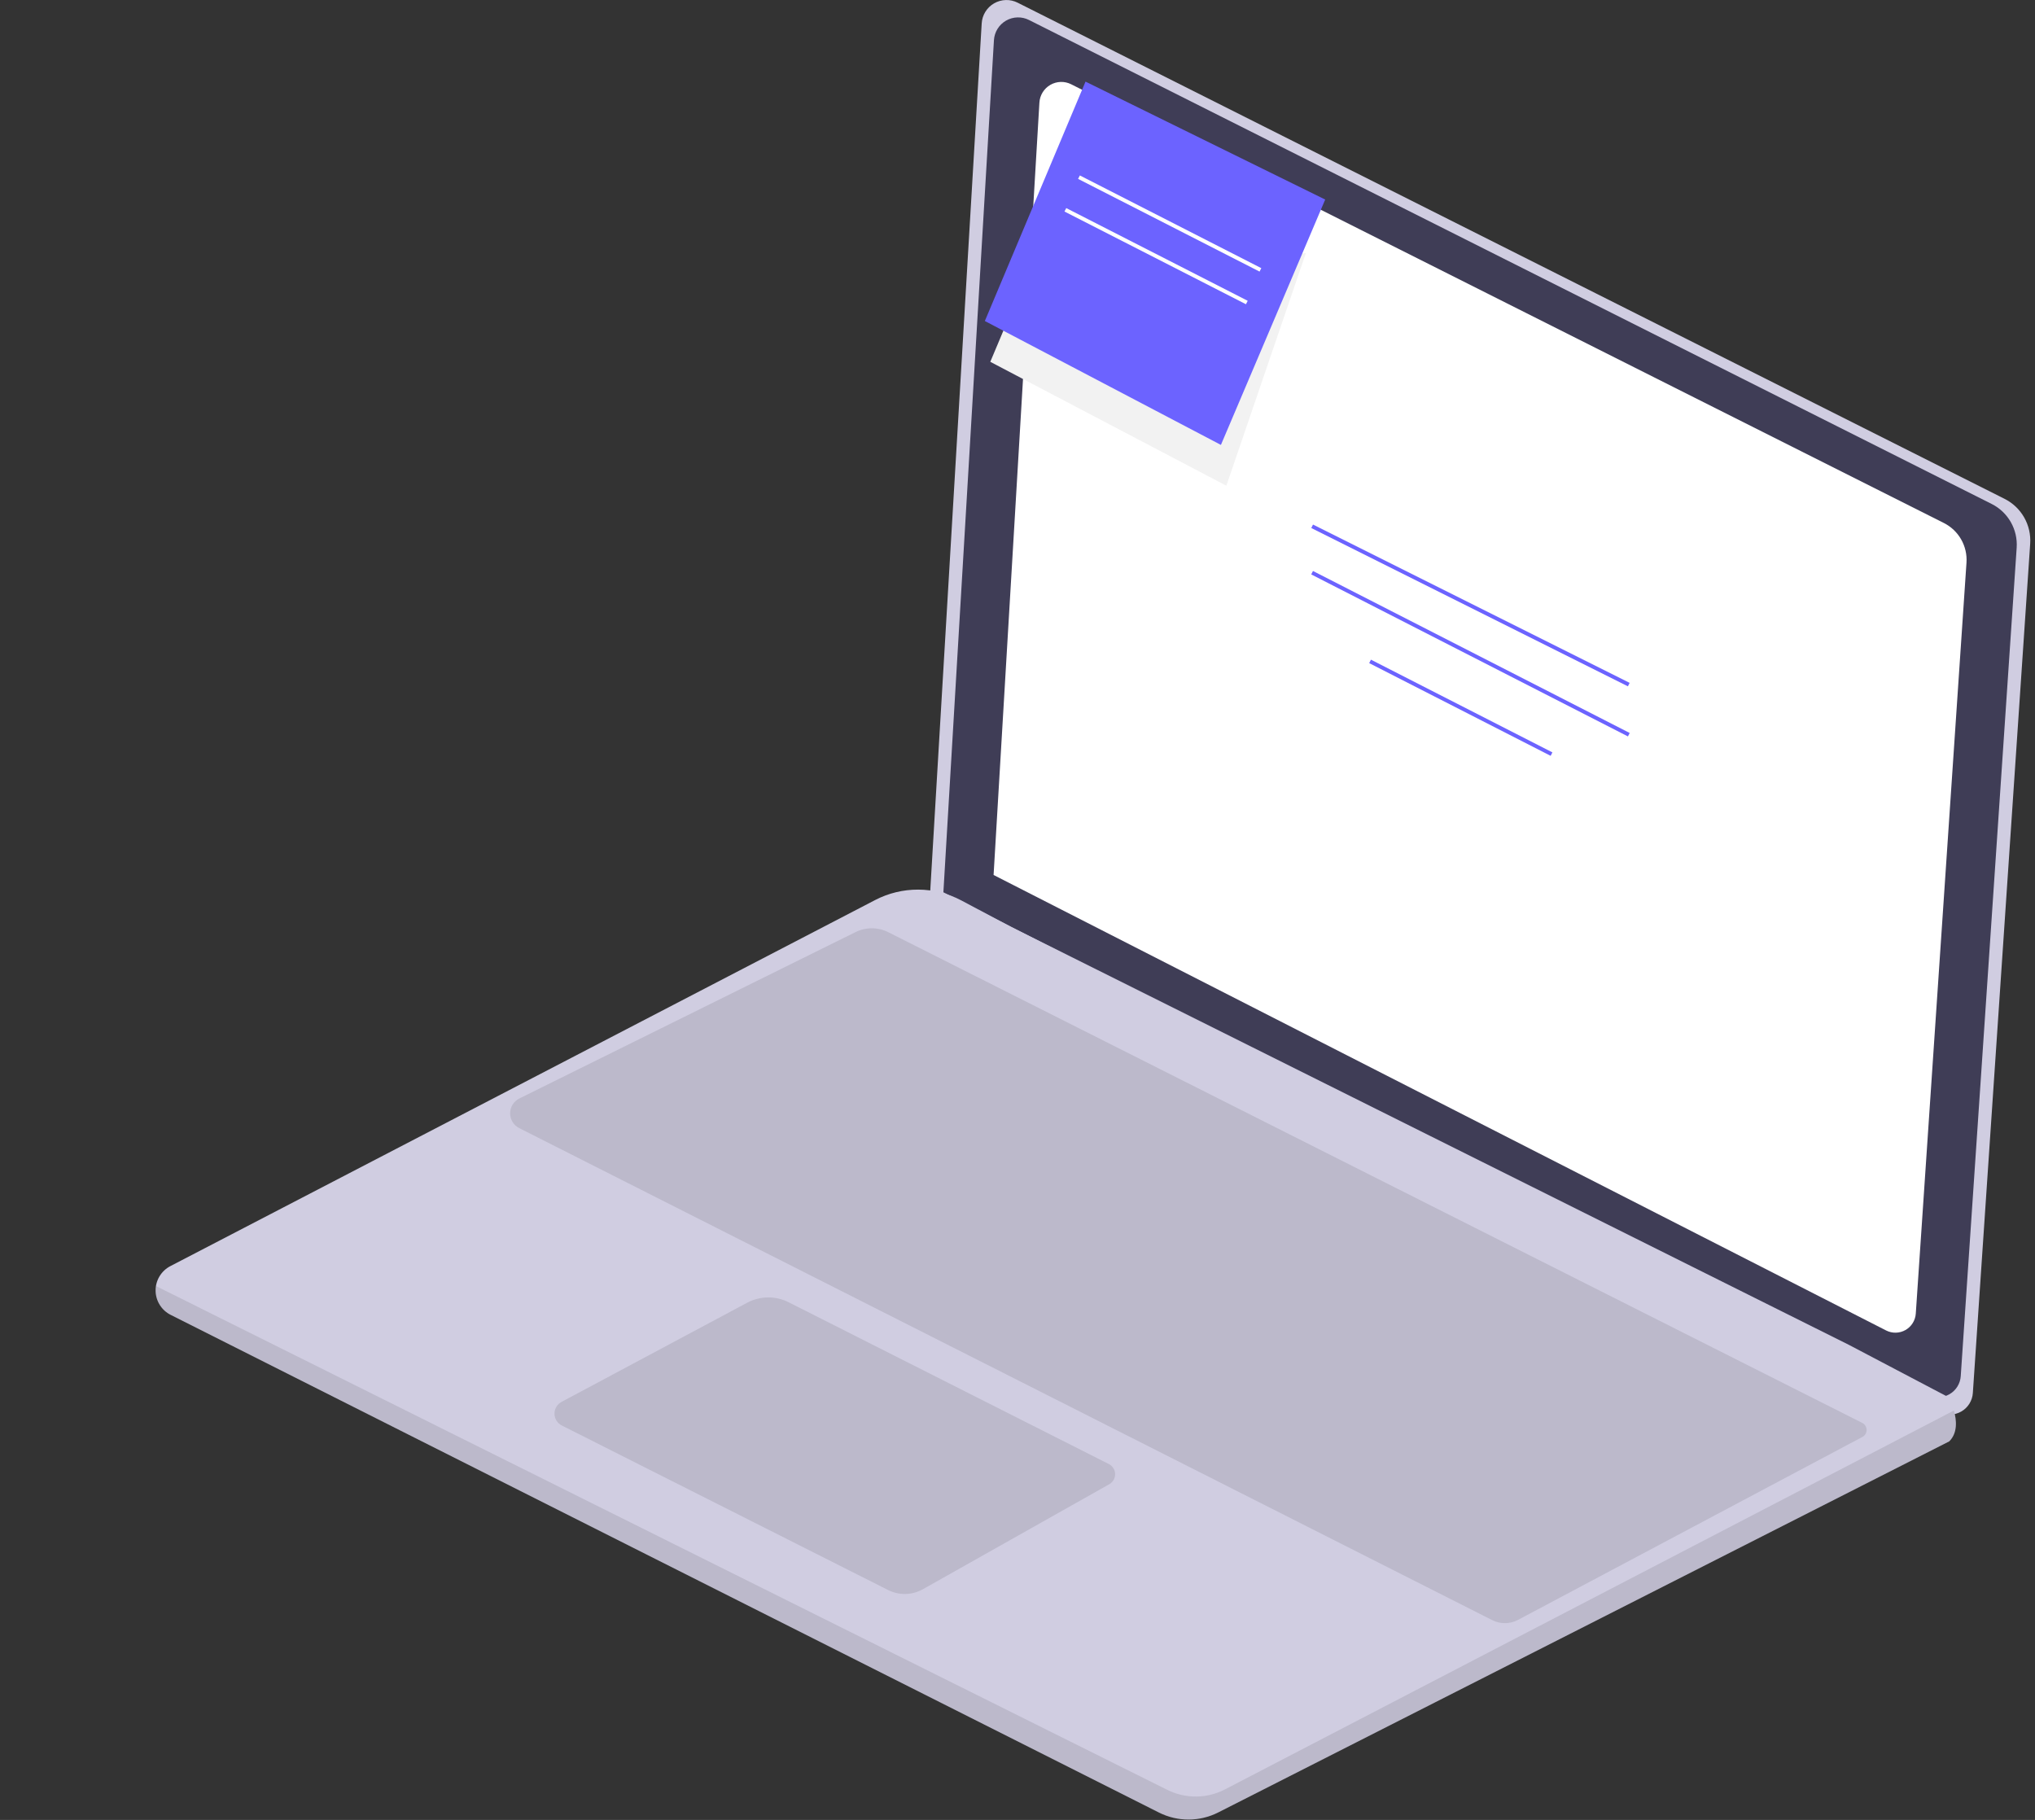 <svg width="748" height="669" viewBox="0 0 748 669" fill="none" xmlns="http://www.w3.org/2000/svg">
<rect x="0" y="0" width="748" height="669" fill="#333333" stroke="none"/>
<g clip-path="url(#clip0)">
<path d="M374.046 0.982L736.821 183.371C739.837 184.888 742.339 187.261 744.013 190.193C745.686 193.125 746.458 196.485 746.231 199.854L725.154 512.058C725.059 513.458 724.619 514.813 723.873 516.002C723.128 517.191 722.099 518.177 720.879 518.871C719.66 519.566 718.287 519.948 716.884 519.982C715.481 520.017 714.091 519.704 712.839 519.071L341.792 329.707L360.841 8.593C360.93 7.084 361.393 5.622 362.187 4.336C362.982 3.051 364.083 1.983 365.392 1.229C366.701 0.474 368.178 0.057 369.688 0.014C371.198 -0.03 372.696 0.303 374.046 0.982V0.982Z" fill="#D0CDE1"/>
<path d="M378.221 7.344L732.085 185.254C735.027 186.733 737.468 189.047 739.101 191.907C740.733 194.767 741.486 198.045 741.264 201.331L720.705 505.867C720.613 507.233 720.184 508.554 719.456 509.714C718.729 510.874 717.725 511.835 716.536 512.513C715.346 513.19 714.007 513.563 712.639 513.597C711.27 513.631 709.914 513.325 708.692 512.707L346.759 327.995L365.34 14.768C365.428 13.297 365.879 11.87 366.654 10.616C367.429 9.362 368.503 8.321 369.78 7.585C371.057 6.849 372.497 6.441 373.97 6.399C375.444 6.357 376.904 6.682 378.221 7.344V7.344Z" fill="#3F3D56"/>
<path d="M393.729 30.975L714.496 192.244C717.164 193.585 719.376 195.683 720.856 198.276C722.336 200.868 723.018 203.84 722.817 206.818L704.181 482.871C704.097 484.109 703.708 485.307 703.049 486.358C702.389 487.409 701.48 488.281 700.401 488.895C699.323 489.509 698.109 489.847 696.869 489.878C695.628 489.908 694.399 489.631 693.292 489.072L365.21 321.635L382.053 37.704C382.132 36.37 382.541 35.077 383.244 33.941C383.946 32.804 384.92 31.86 386.078 31.193C387.235 30.526 388.54 30.156 389.876 30.118C391.212 30.08 392.536 30.375 393.729 30.975V30.975Z" fill="white"/>
<path d="M62.746 483.331L425.984 666.263C429.364 667.963 433.096 668.845 436.88 668.84C440.664 668.836 444.394 667.943 447.77 666.234L716.483 529.827C719.634 526.676 719.194 522.006 718.186 518.501C717.697 516.804 717.031 515.162 716.199 513.604L679.582 494.345L371.71 340.735L353.316 330.97C348.447 328.392 343.024 327.033 337.514 327.011C332.004 326.988 326.571 328.303 321.68 330.843L62.632 465.405C60.984 466.258 59.604 467.549 58.644 469.137C57.684 470.725 57.183 472.548 57.194 474.403C57.206 476.258 57.731 478.074 58.711 479.65C59.691 481.226 61.087 482.5 62.746 483.331V483.331Z" fill="#D0CDE1"/>
<path opacity="0.1" d="M62.746 483.331L425.984 666.263C429.364 667.962 433.096 668.845 436.88 668.84C440.664 668.836 444.394 667.943 447.77 666.234L716.483 529.827C719.634 526.676 719.194 522.006 718.186 518.501L450.276 657.754C447.007 659.453 443.382 660.356 439.698 660.387C436.014 660.419 432.374 659.579 429.076 657.936L57.324 472.729C56.975 474.843 57.313 477.015 58.288 478.923C59.264 480.831 60.827 482.376 62.746 483.331V483.331Z" fill="black"/>
<path opacity="0.1" d="M407.517 538.141L289.881 478.696C287.513 477.499 284.892 476.89 282.238 476.92C279.585 476.951 276.978 477.619 274.637 478.869L206.397 515.327C205.608 515.748 204.951 516.378 204.495 517.147C204.04 517.917 203.805 518.796 203.816 519.69C203.826 520.584 204.082 521.458 204.555 522.216C205.028 522.975 205.701 523.589 206.499 523.991L326.44 584.474C328.432 585.478 330.64 585.977 332.87 585.926C335.099 585.874 337.282 585.275 339.226 584.18L407.739 545.581C408.407 545.205 408.959 544.653 409.336 543.986C409.713 543.318 409.9 542.56 409.877 541.794C409.854 541.028 409.622 540.282 409.206 539.638C408.79 538.995 408.206 538.477 407.517 538.141V538.141Z" fill="black"/>
<path opacity="0.1" d="M684.565 528.199L557.979 595.448C556.523 596.222 554.902 596.635 553.252 596.651C551.603 596.668 549.974 596.288 548.502 595.544L190.842 414.674C189.834 414.164 188.988 413.384 188.398 412.421C187.809 411.457 187.499 410.349 187.504 409.22C187.509 408.09 187.828 406.985 188.426 406.026C189.024 405.068 189.876 404.295 190.888 403.795L314.503 342.612C316.366 341.69 318.418 341.213 320.497 341.221C322.575 341.228 324.624 341.719 326.48 342.654L684.51 523.046C684.985 523.285 685.385 523.651 685.666 524.102C685.948 524.554 686.1 525.074 686.105 525.606C686.111 526.138 685.971 526.661 685.699 527.118C685.427 527.576 685.035 527.95 684.565 528.199Z" fill="black"/>
<path d="M482.618 192.821L481.984 194.091L598.365 252.281L599 251.012L482.618 192.821Z" fill="#6C63FF"/>
<path d="M482.608 209.887L481.962 211.149L598.375 270.698L599.021 269.435L482.608 209.887Z" fill="#6C63FF"/>
<path d="M503.918 242.49L503.272 243.754L569.969 277.834L570.615 276.57L503.918 242.49Z" fill="#6C63FF"/>
<path d="M374.28 108.551L364 133L450.768 178.545L480 93" fill="#F2F2F2"/>
<path d="M448.768 163.545L487.099 73.352L399 30L362 118L448.768 163.545Z" fill="#6C63FF"/>
<path d="M396.918 64.49L396.272 65.754L462.969 99.834L463.615 98.57L396.918 64.49Z" fill="white"/>
<path d="M391.918 76.49L391.272 77.754L457.969 111.834L458.615 110.57L391.918 76.49Z" fill="white"/>
</g>
<defs>
<clipPath id="clip0">
<rect width="747.758" height="668.841" fill="white"/>
</clipPath>
</defs>
</svg>
